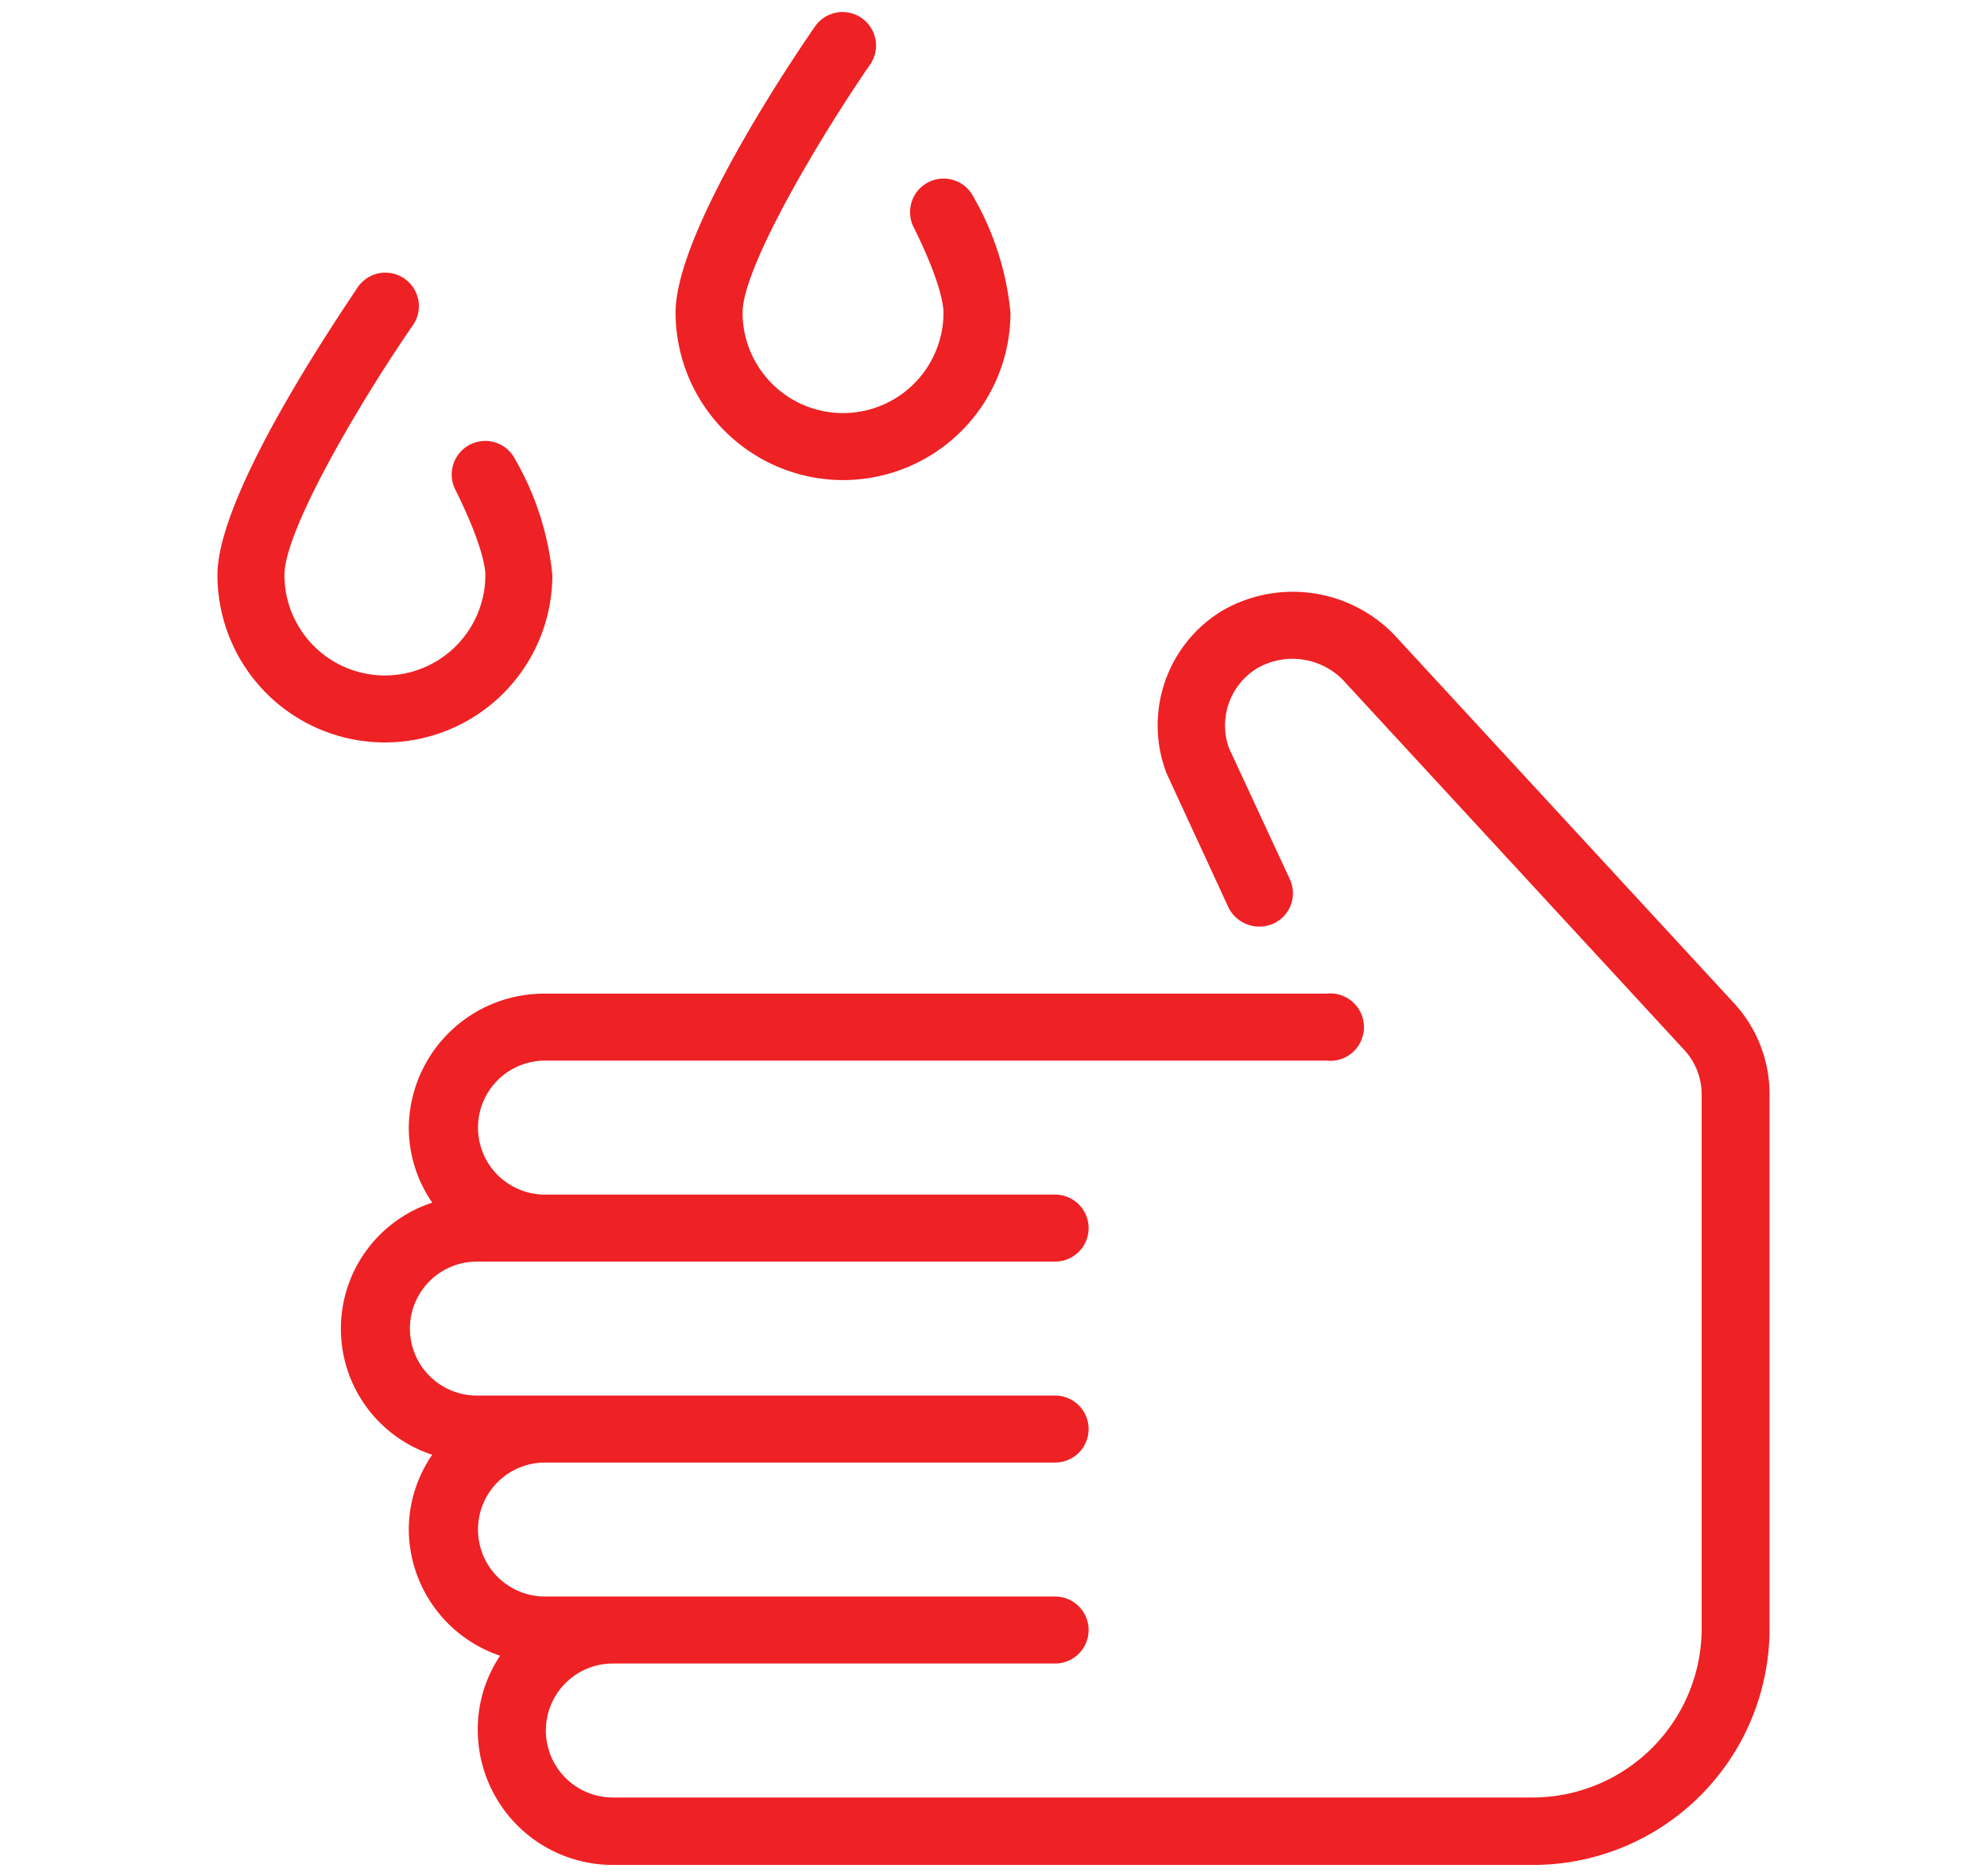 <svg id="Capa_1" data-name="Capa 1" xmlns="http://www.w3.org/2000/svg" viewBox="0 0 89 84"><defs><style>.cls-1{fill:#ee2124;fill-rule:evenodd;}.cls-2{fill:none;}</style></defs><path class="cls-1" d="M77.68,44.94,62.44,28.42a6.32,6.32,0,0,0-7.66-1.09,6,6,0,0,0-2.53,7.3l2.77,6a1.54,1.54,0,0,0,2,.74,1.49,1.49,0,0,0,.75-2l-2.72-5.86a3,3,0,0,1,1.29-3.6,3.17,3.17,0,0,1,3.82.55L75.42,47a2.93,2.93,0,0,1,.8,2V73A7.58,7.58,0,0,1,68.6,80.5H27.45a3,3,0,1,1,0-6H47.26a1.5,1.5,0,1,0,0-3H24.41a3,3,0,1,1,0-6H47.26a1.5,1.5,0,1,0,0-3H21.36a3,3,0,1,1,0-6h25.9a1.5,1.5,0,1,0,0-3H24.41a3,3,0,1,1,0-6h35a1.51,1.51,0,1,0,0-3h-35a6.06,6.06,0,0,0-6.1,6,5.92,5.92,0,0,0,1.05,3.36,5.94,5.94,0,0,0,0,11.29,5.92,5.92,0,0,0-1.05,3.36,6,6,0,0,0,4.09,5.64,5.92,5.92,0,0,0-1,3.37,6.05,6.05,0,0,0,6.09,6H68.6A10.59,10.59,0,0,0,79.26,73V49A6,6,0,0,0,77.68,44.94Z"/><path class="cls-1" d="M24.74,25.75a12.91,12.91,0,0,0-1.66-5.17,1.5,1.5,0,0,0-2.69,1.34c1.25,2.51,1.35,3.57,1.35,3.83a4.5,4.5,0,0,1-9,0c0-2,3.35-7.7,5.73-11.15A1.5,1.5,0,1,0,16,12.9c-1,1.51-6.26,9.25-6.26,12.85a7.5,7.5,0,0,0,15,0Z"/><path class="cls-1" d="M37.76,21.5a7.5,7.5,0,0,0,7.5-7.5,12.86,12.86,0,0,0-1.65-5.17,1.5,1.5,0,0,0-2.69,1.34c1.25,2.51,1.34,3.57,1.34,3.83a4.5,4.5,0,0,1-9,0c0-2,3.36-7.7,5.74-11.15a1.5,1.5,0,0,0-2.47-1.7C35.48,2.66,30.26,10.4,30.26,14A7.51,7.51,0,0,0,37.76,21.5Z"/><rect class="cls-2" width="89" height="84"/></svg>